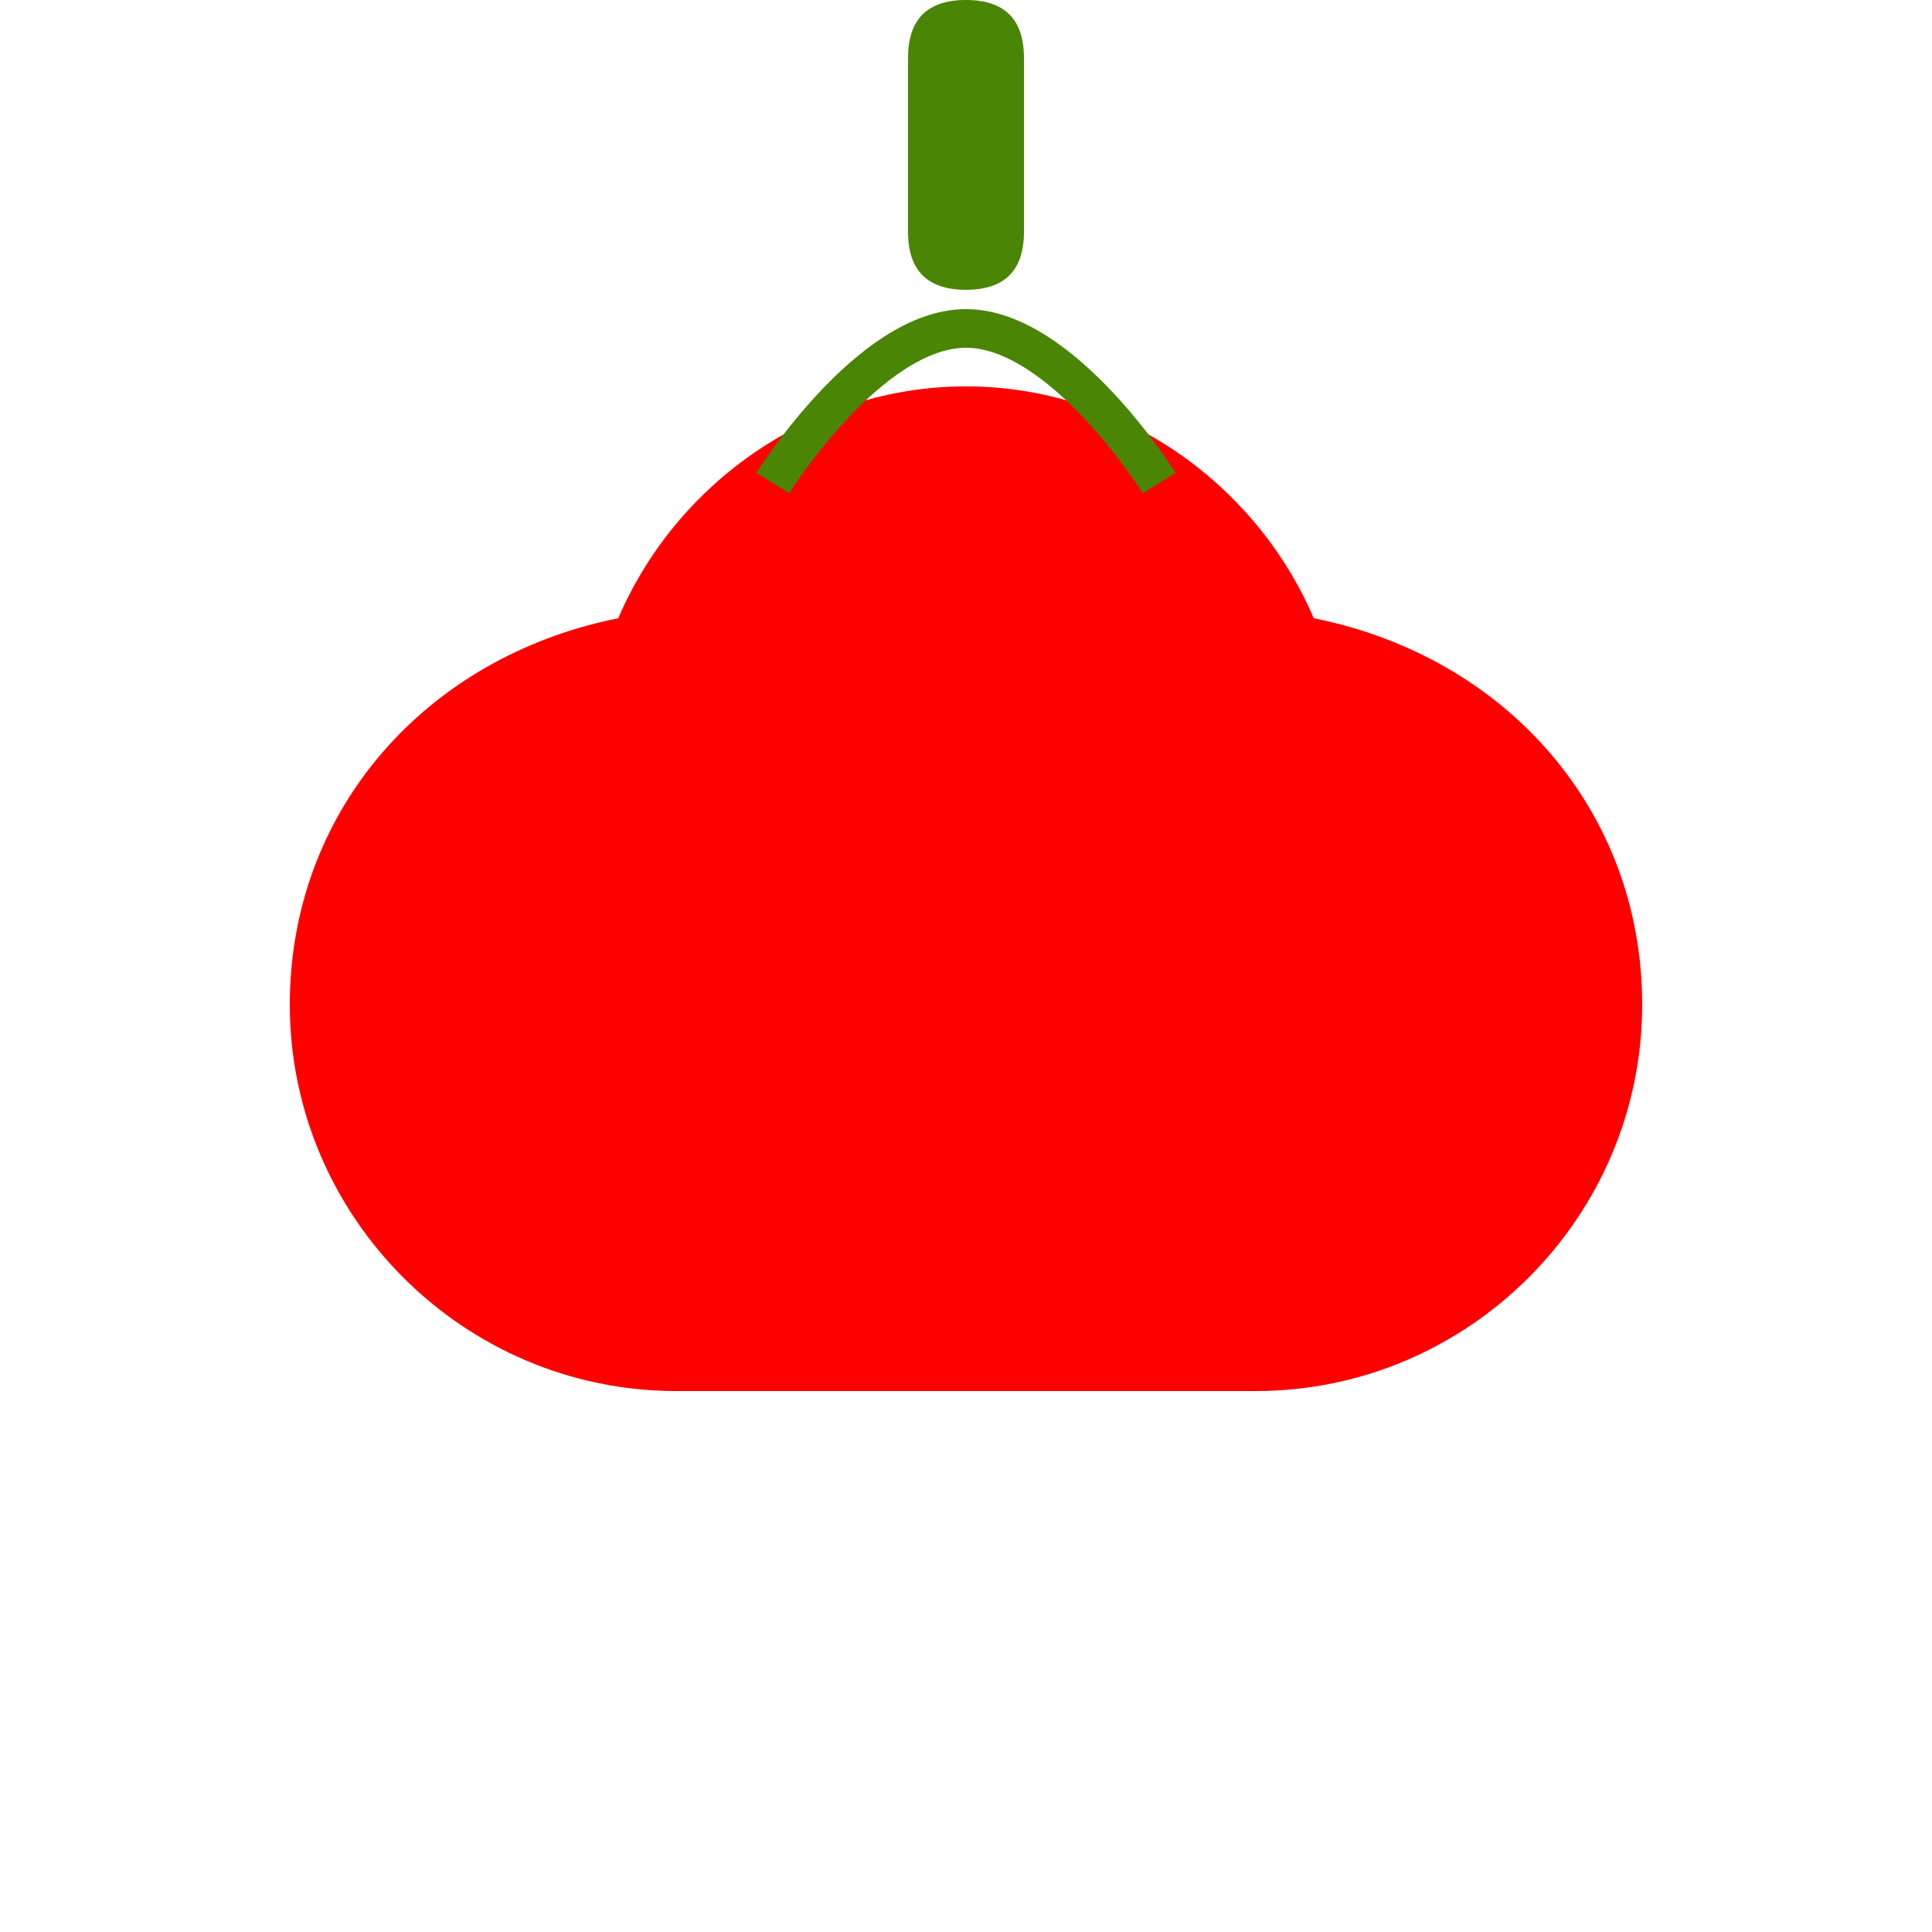 <svg xmlns="http://www.w3.org/2000/svg" viewBox="0 0 100 100">
  <path d="M50 20c-8 0-15 5-18 12-10 2-17 10-17 20 0 11 9 20 20 20h30c11 0 20-9 20-20 0-10-7-18-17-20-3-7-10-12-18-12z" fill="#ff0000"/>
  <path d="M50 15c2 0 3-1 3-3V3c0-2-1-3-3-3s-3 1-3 3v9c0 2 1 3 3 3z" fill="#4a8505"/>
  <path d="M60 25c0 0-5-8-10-8s-10 8-10 8" fill="none" stroke="#4a8505" stroke-width="2"/>
</svg>